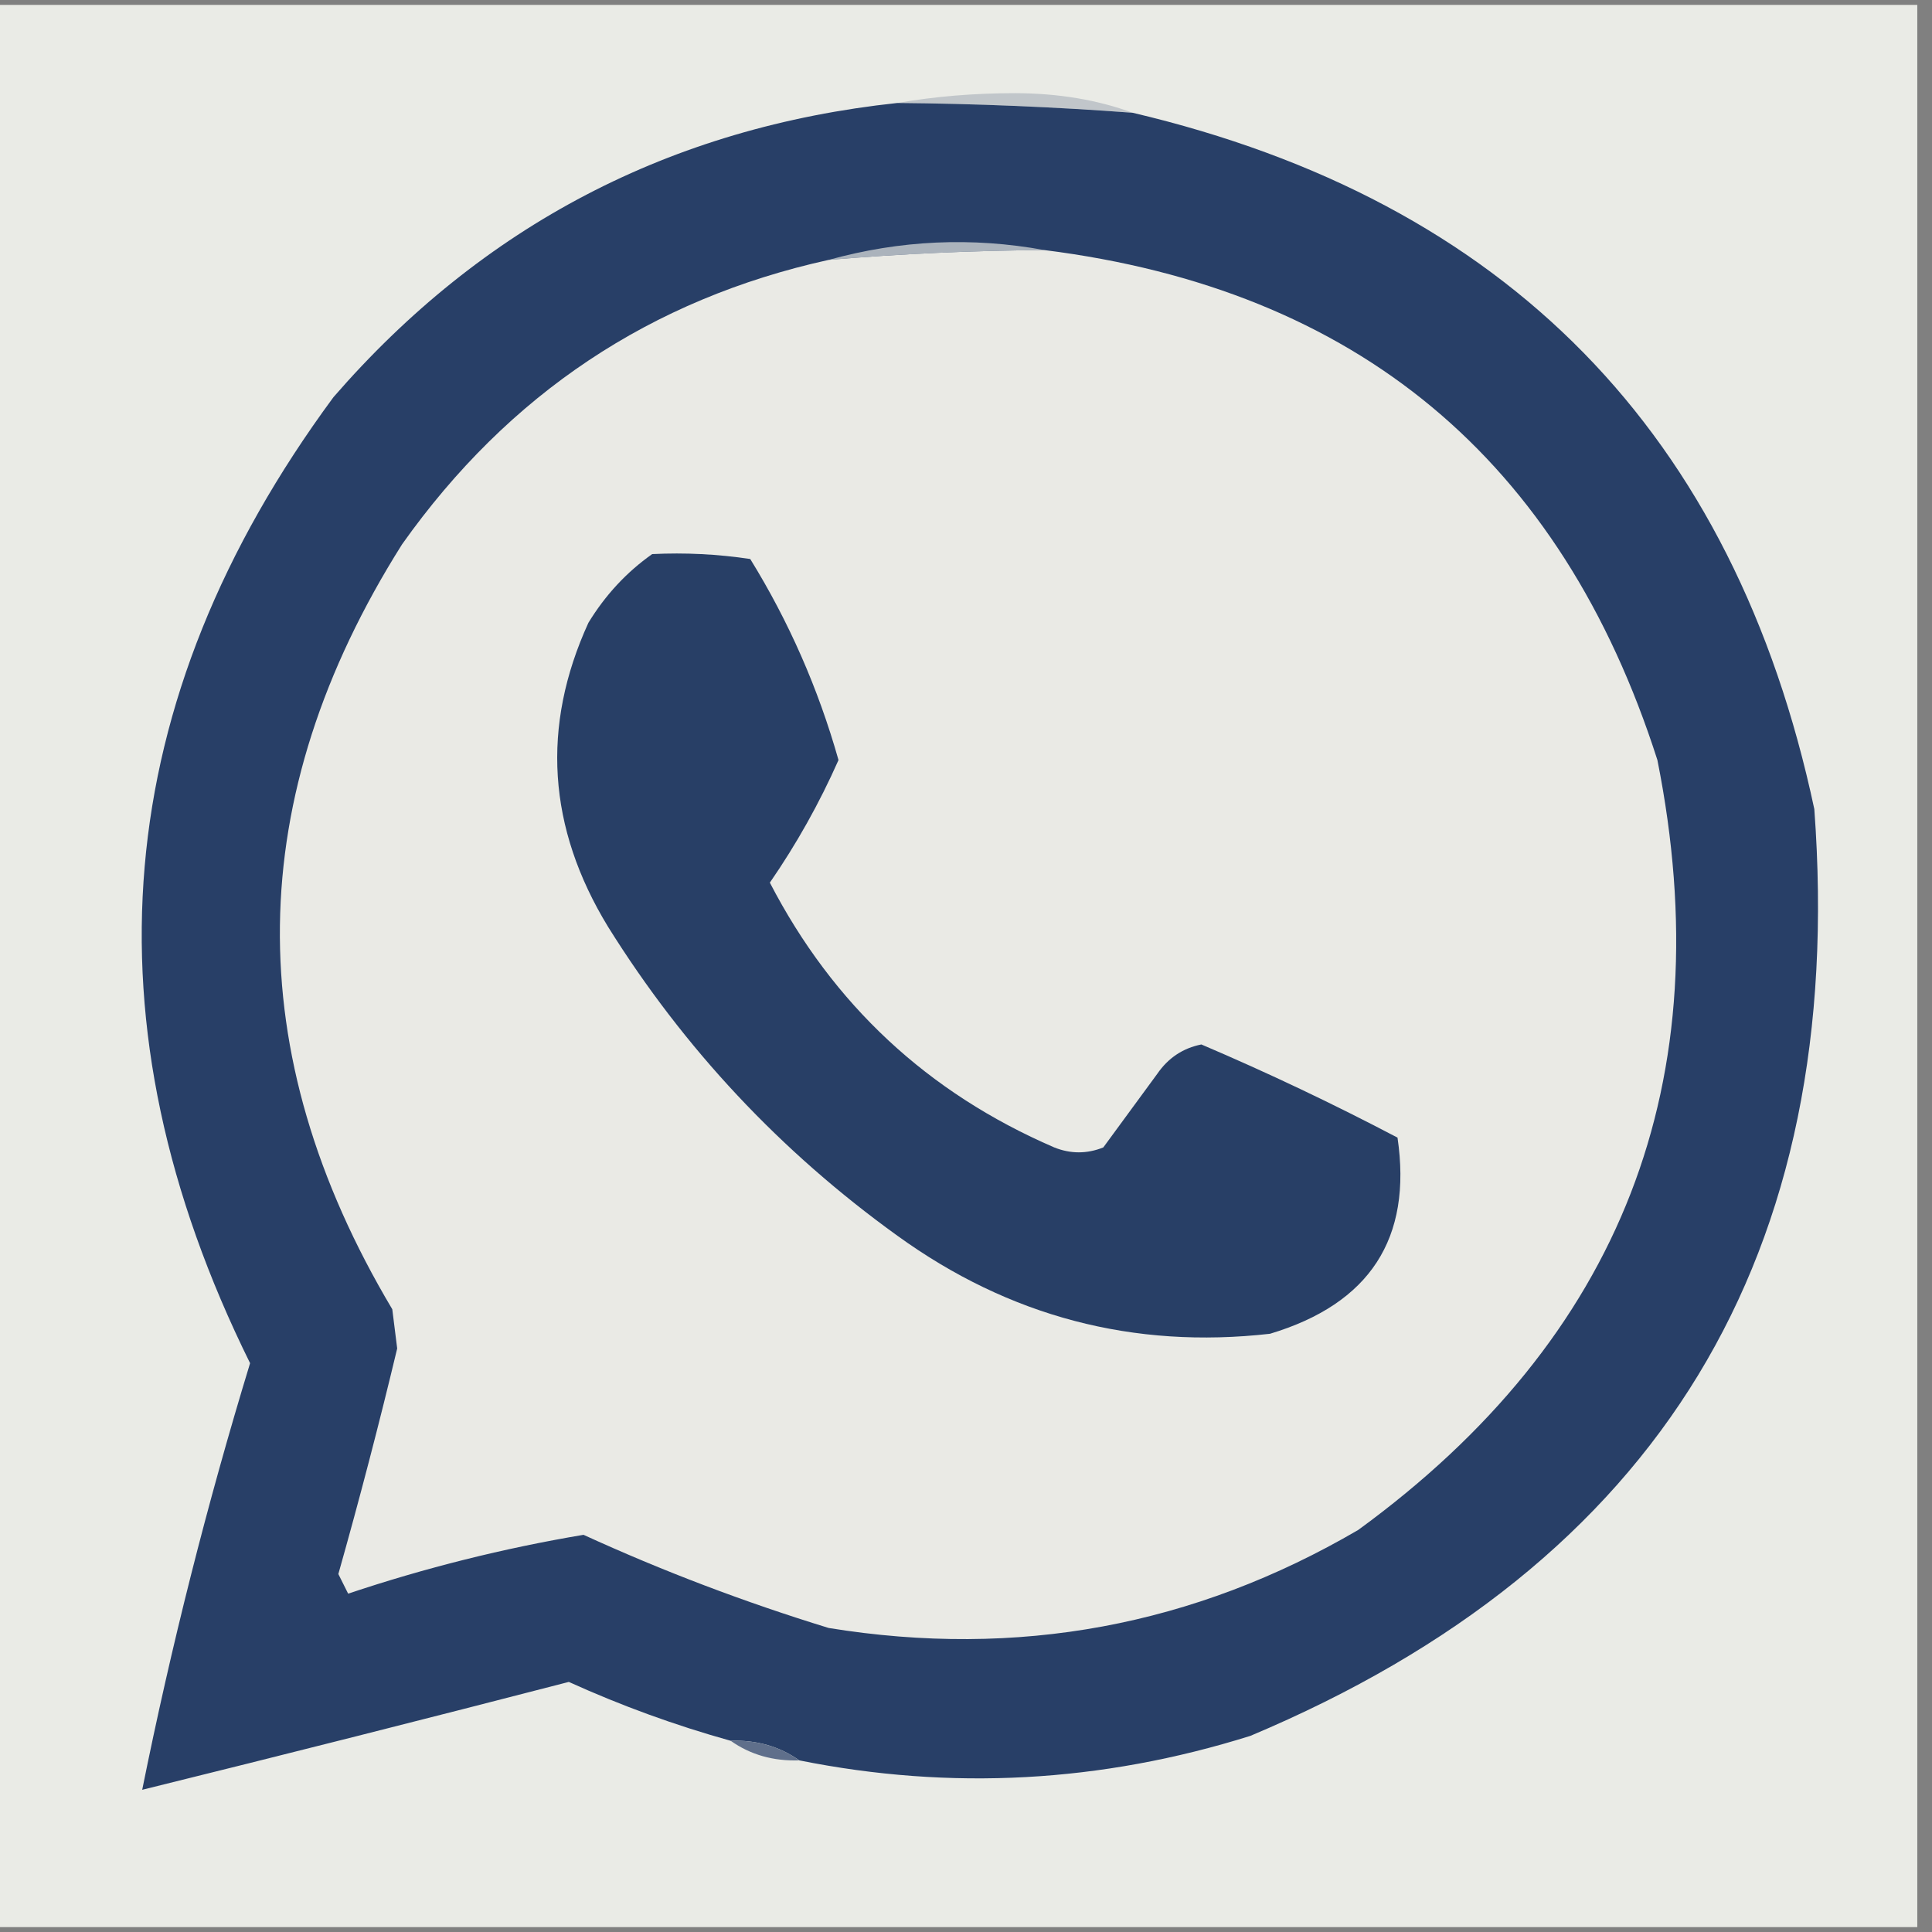 <?xml version="1.0" encoding="UTF-8"?>
<!DOCTYPE svg PUBLIC "-//W3C//DTD SVG 1.1//EN" "http://www.w3.org/Graphics/SVG/1.1/DTD/svg11.dtd">
<svg xmlns="http://www.w3.org/2000/svg" version="1.1" width="197px" height="197px" style="shape-rendering:geometricPrecision; text-rendering:geometricPrecision; image-rendering:optimizeQuality; fill-rule:evenodd; clip-rule:evenodd" xmlns:xlink="http://www.w3.org/1999/xlink">
<rect width="100%" height="100%" fill="#808080" stroke="none"/>
<g><path style="opacity:1" fill="#eaebe6" d="M -0.5,0.5 C 64.833,0.5 130.167,0.5 195.5,0.5C 195.5,65.833 195.5,131.167 195.5,196.5C 130.167,196.5 64.833,196.5 -0.5,196.5C -0.5,131.167 -0.5,65.833 -0.5,0.5 Z"/></g>
<g><path style="opacity:1" fill="#c1c6ca" d="M 91.5,10.5 C 95.319,9.834 99.319,9.501 103.5,9.5C 107.893,9.509 111.893,10.176 115.5,11.5C 107.514,10.901 99.514,10.568 91.5,10.5 Z"/></g>
<g><path style="opacity:1" fill="#283f67" d="M 91.5,10.5 C 99.514,10.568 107.514,10.901 115.5,11.5C 153.662,20.495 176.828,44.162 185,82.5C 188.367,127.965 169.2,159.465 127.5,177C 112.296,181.771 96.962,182.605 81.5,179.5C 79.486,178.076 77.152,177.41 74.5,177.5C 68.857,175.93 63.357,173.93 58,171.5C 43.51,175.248 29.009,178.914 14.5,182.5C 17.45,167.869 21.116,153.369 25.5,139C 8.336,104.297 11.17,71.463 34,40.5C 49.208,22.979 68.375,12.979 91.5,10.5 Z"/></g>
<g><path style="opacity:1" fill="#abb3bc" d="M 106.5,25.5 C 99.151,25.549 91.817,25.882 84.5,26.5C 91.777,24.481 99.11,24.148 106.5,25.5 Z"/></g>
<g><path style="opacity:1" fill="#eaeae5" d="M 106.5,25.5 C 138.349,29.51 159.183,46.844 169,77.5C 175.533,110.245 165.366,136.411 138.5,156C 121.747,165.793 103.747,169.126 84.5,166C 75.902,163.361 67.569,160.194 59.5,156.5C 51.341,157.873 43.341,159.873 35.5,162.5C 35.167,161.833 34.833,161.167 34.5,160.5C 36.662,152.85 38.662,145.183 40.5,137.5C 40.333,136.167 40.167,134.833 40,133.5C 24.391,107.298 24.724,81.298 41,55.5C 51.869,40.165 66.369,30.498 84.5,26.5C 91.817,25.882 99.151,25.549 106.5,25.5 Z"/></g>
<g><path style="opacity:1" fill="#283f66" d="M 66.5,56.5 C 69.85,56.335 73.183,56.502 76.5,57C 80.439,63.382 83.439,70.216 85.5,77.5C 83.556,81.888 81.223,86.055 78.5,90C 84.935,102.433 94.601,111.433 107.5,117C 109.167,117.667 110.833,117.667 112.5,117C 114.333,114.5 116.167,112 118,109.5C 119.117,107.876 120.617,106.876 122.5,106.5C 129.283,109.391 135.949,112.558 142.5,116C 144.015,126.274 139.682,132.94 129.5,136C 115.568,137.58 102.902,134.247 91.5,126C 79.579,117.414 69.746,106.914 62,94.5C 55.836,84.395 55.169,74.062 60,63.5C 61.728,60.67 63.895,58.337 66.5,56.5 Z"/></g>
<g><path style="opacity:1" fill="#5f6f8b" d="M 74.5,177.5 C 77.152,177.41 79.486,178.076 81.5,179.5C 78.848,179.59 76.514,178.924 74.5,177.5 Z"/></g>
</svg>
